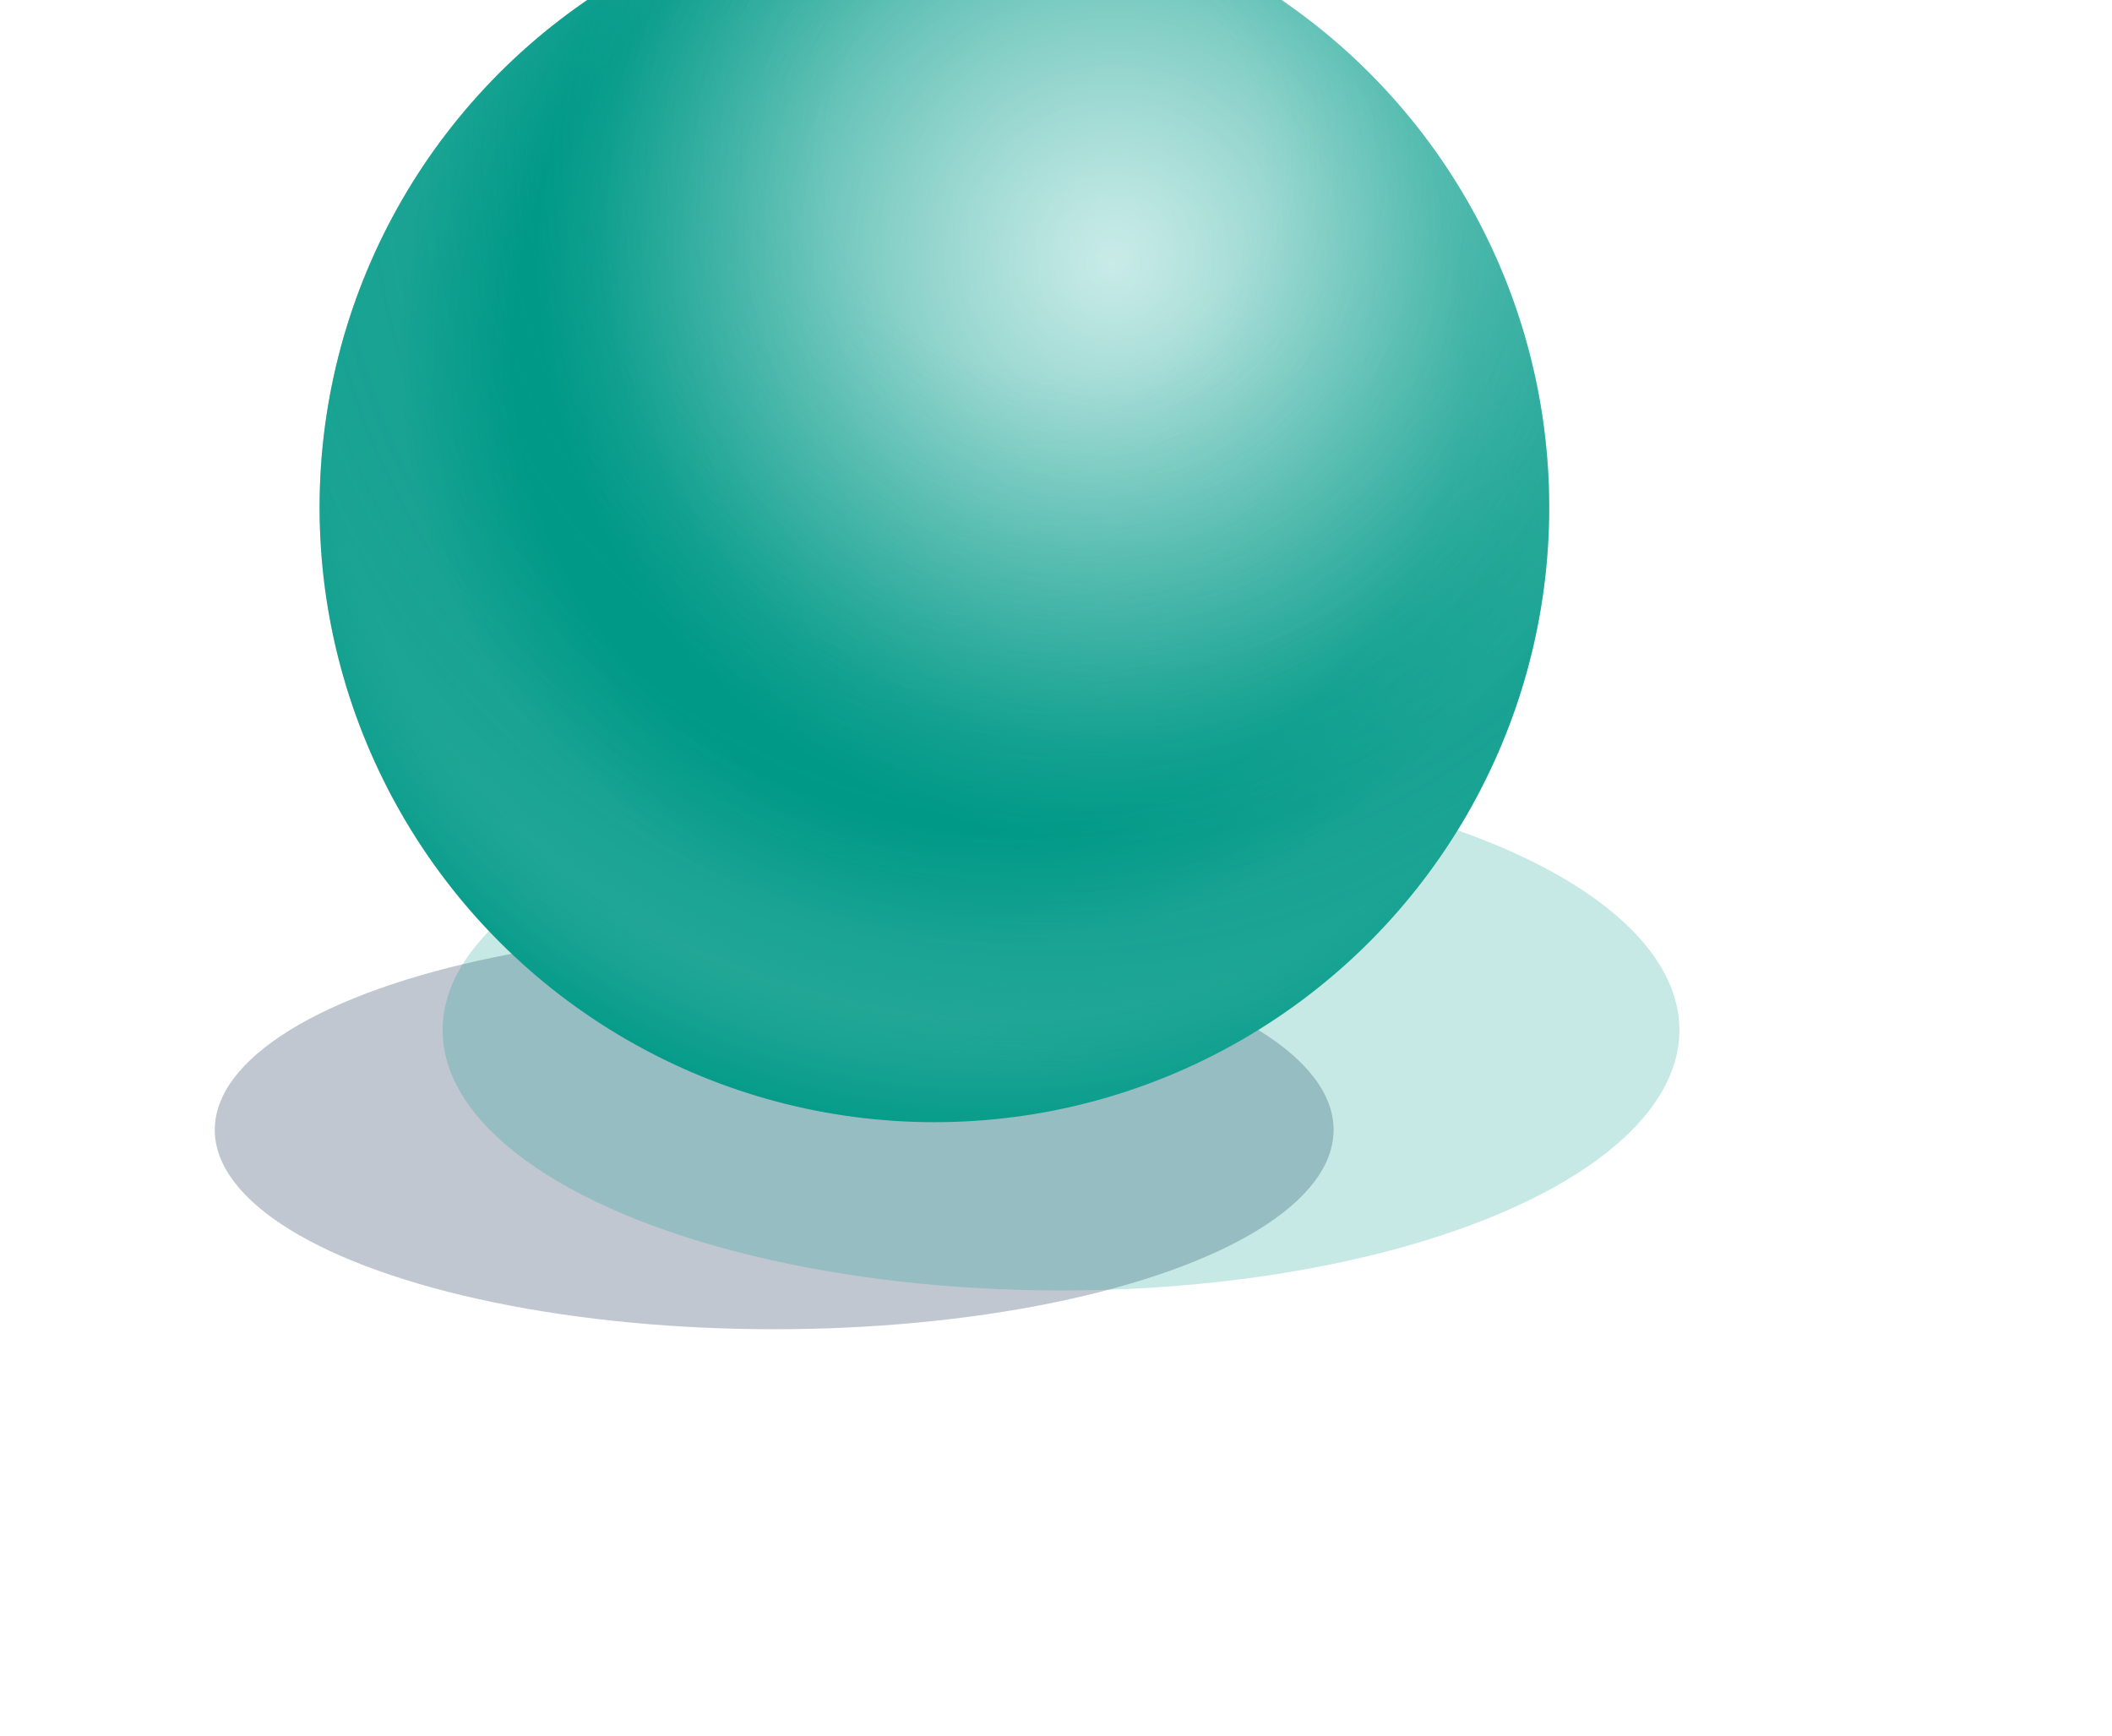 <svg width="118" height="97" viewBox="0 0 118 97" fill="none" xmlns="http://www.w3.org/2000/svg">
<g style="mix-blend-mode:multiply" opacity="0.5" filter="url(#filter0_f_1604_6174)">
<ellipse cx="43.255" cy="63.129" rx="31.255" ry="11.14" fill="#828FA4"/>
</g>
<g style="mix-blend-mode:color" opacity="0.6" filter="url(#filter1_f_1604_6174)">
<ellipse cx="59.28" cy="57.554" rx="34.551" ry="14.548" fill="#009987" fill-opacity="0.37"/>
</g>
<g filter="url(#filter2_i_1604_6174)">
<circle cx="48.206" cy="34.35" r="34.35" fill="url(#paint0_radial_1604_6174)"/>
<circle cx="48.206" cy="34.35" r="34.35" fill="url(#paint1_radial_1604_6174)" fill-opacity="0.31" style="mix-blend-mode:lighten"/>
<circle cx="48.206" cy="34.35" r="34.35" fill="url(#paint2_radial_1604_6174)" fill-opacity="0.15" style="mix-blend-mode:lighten"/>
<circle cx="48.206" cy="34.35" r="34.35" fill="url(#paint3_radial_1604_6174)" fill-opacity="0.37" style="mix-blend-mode:multiply"/>
</g>
<defs>
<filter id="filter0_f_1604_6174" x="2" y="41.989" width="82.51" height="42.281" filterUnits="userSpaceOnUse" color-interpolation-filters="sRGB">
<feFlood flood-opacity="0" result="BackgroundImageFix"/>
<feBlend mode="normal" in="SourceGraphic" in2="BackgroundImageFix" result="shape"/>
<feGaussianBlur stdDeviation="5" result="effect1_foregroundBlur_1604_6174"/>
</filter>
<filter id="filter1_f_1604_6174" x="0.729" y="19.006" width="117.101" height="77.095" filterUnits="userSpaceOnUse" color-interpolation-filters="sRGB">
<feFlood flood-opacity="0" result="BackgroundImageFix"/>
<feBlend mode="normal" in="SourceGraphic" in2="BackgroundImageFix" result="shape"/>
<feGaussianBlur stdDeviation="12" result="effect1_foregroundBlur_1604_6174"/>
</filter>
<filter id="filter2_i_1604_6174" x="13.856" y="-6" width="72.699" height="74.699" filterUnits="userSpaceOnUse" color-interpolation-filters="sRGB">
<feFlood flood-opacity="0" result="BackgroundImageFix"/>
<feBlend mode="normal" in="SourceGraphic" in2="BackgroundImageFix" result="shape"/>
<feColorMatrix in="SourceAlpha" type="matrix" values="0 0 0 0 0 0 0 0 0 0 0 0 0 0 0 0 0 0 127 0" result="hardAlpha"/>
<feOffset dx="4" dy="-6"/>
<feGaussianBlur stdDeviation="16"/>
<feComposite in2="hardAlpha" operator="arithmetic" k2="-1" k3="1"/>
<feColorMatrix type="matrix" values="0 0 0 0 0 0 0 0 0 0 0 0 0 0 0 0 0 0 0.25 0"/>
<feBlend mode="normal" in2="shape" result="effect1_innerShadow_1604_6174"/>
</filter>
<radialGradient id="paint0_radial_1604_6174" cx="0" cy="0" r="1" gradientUnits="userSpaceOnUse" gradientTransform="translate(58.109 20.734) rotate(123.232) scale(32.187)">
<stop stop-color="#B3E3DE"/>
<stop offset="1" stop-color="#009987"/>
</radialGradient>
<radialGradient id="paint1_radial_1604_6174" cx="0" cy="0" r="1" gradientUnits="userSpaceOnUse" gradientTransform="translate(58.418 18.567) rotate(123.69) scale(29.01)">
<stop stop-color="white"/>
<stop offset="1" stop-color="white" stop-opacity="0"/>
</radialGradient>
<radialGradient id="paint2_radial_1604_6174" cx="0" cy="0" r="1" gradientUnits="userSpaceOnUse" gradientTransform="translate(51.301 25.685) rotate(111.949) scale(44.708)">
<stop offset="0.596" stop-color="white" stop-opacity="0"/>
<stop offset="0.743" stop-color="white"/>
<stop offset="0.832" stop-color="white"/>
<stop offset="1" stop-color="white" stop-opacity="0"/>
</radialGradient>
<radialGradient id="paint3_radial_1604_6174" cx="0" cy="0" r="1" gradientUnits="userSpaceOnUse" gradientTransform="translate(54.705 14.854) rotate(106.798) scale(51.397)">
<stop offset="0.238" stop-color="#009987" stop-opacity="0"/>
<stop offset="0.64" stop-color="#009987" stop-opacity="0.83"/>
<stop offset="0.792" stop-color="#009987" stop-opacity="0.95"/>
<stop offset="0.868" stop-color="#009987" stop-opacity="0.85"/>
<stop offset="1" stop-color="#009987" stop-opacity="0"/>
</radialGradient>
</defs>
</svg>
